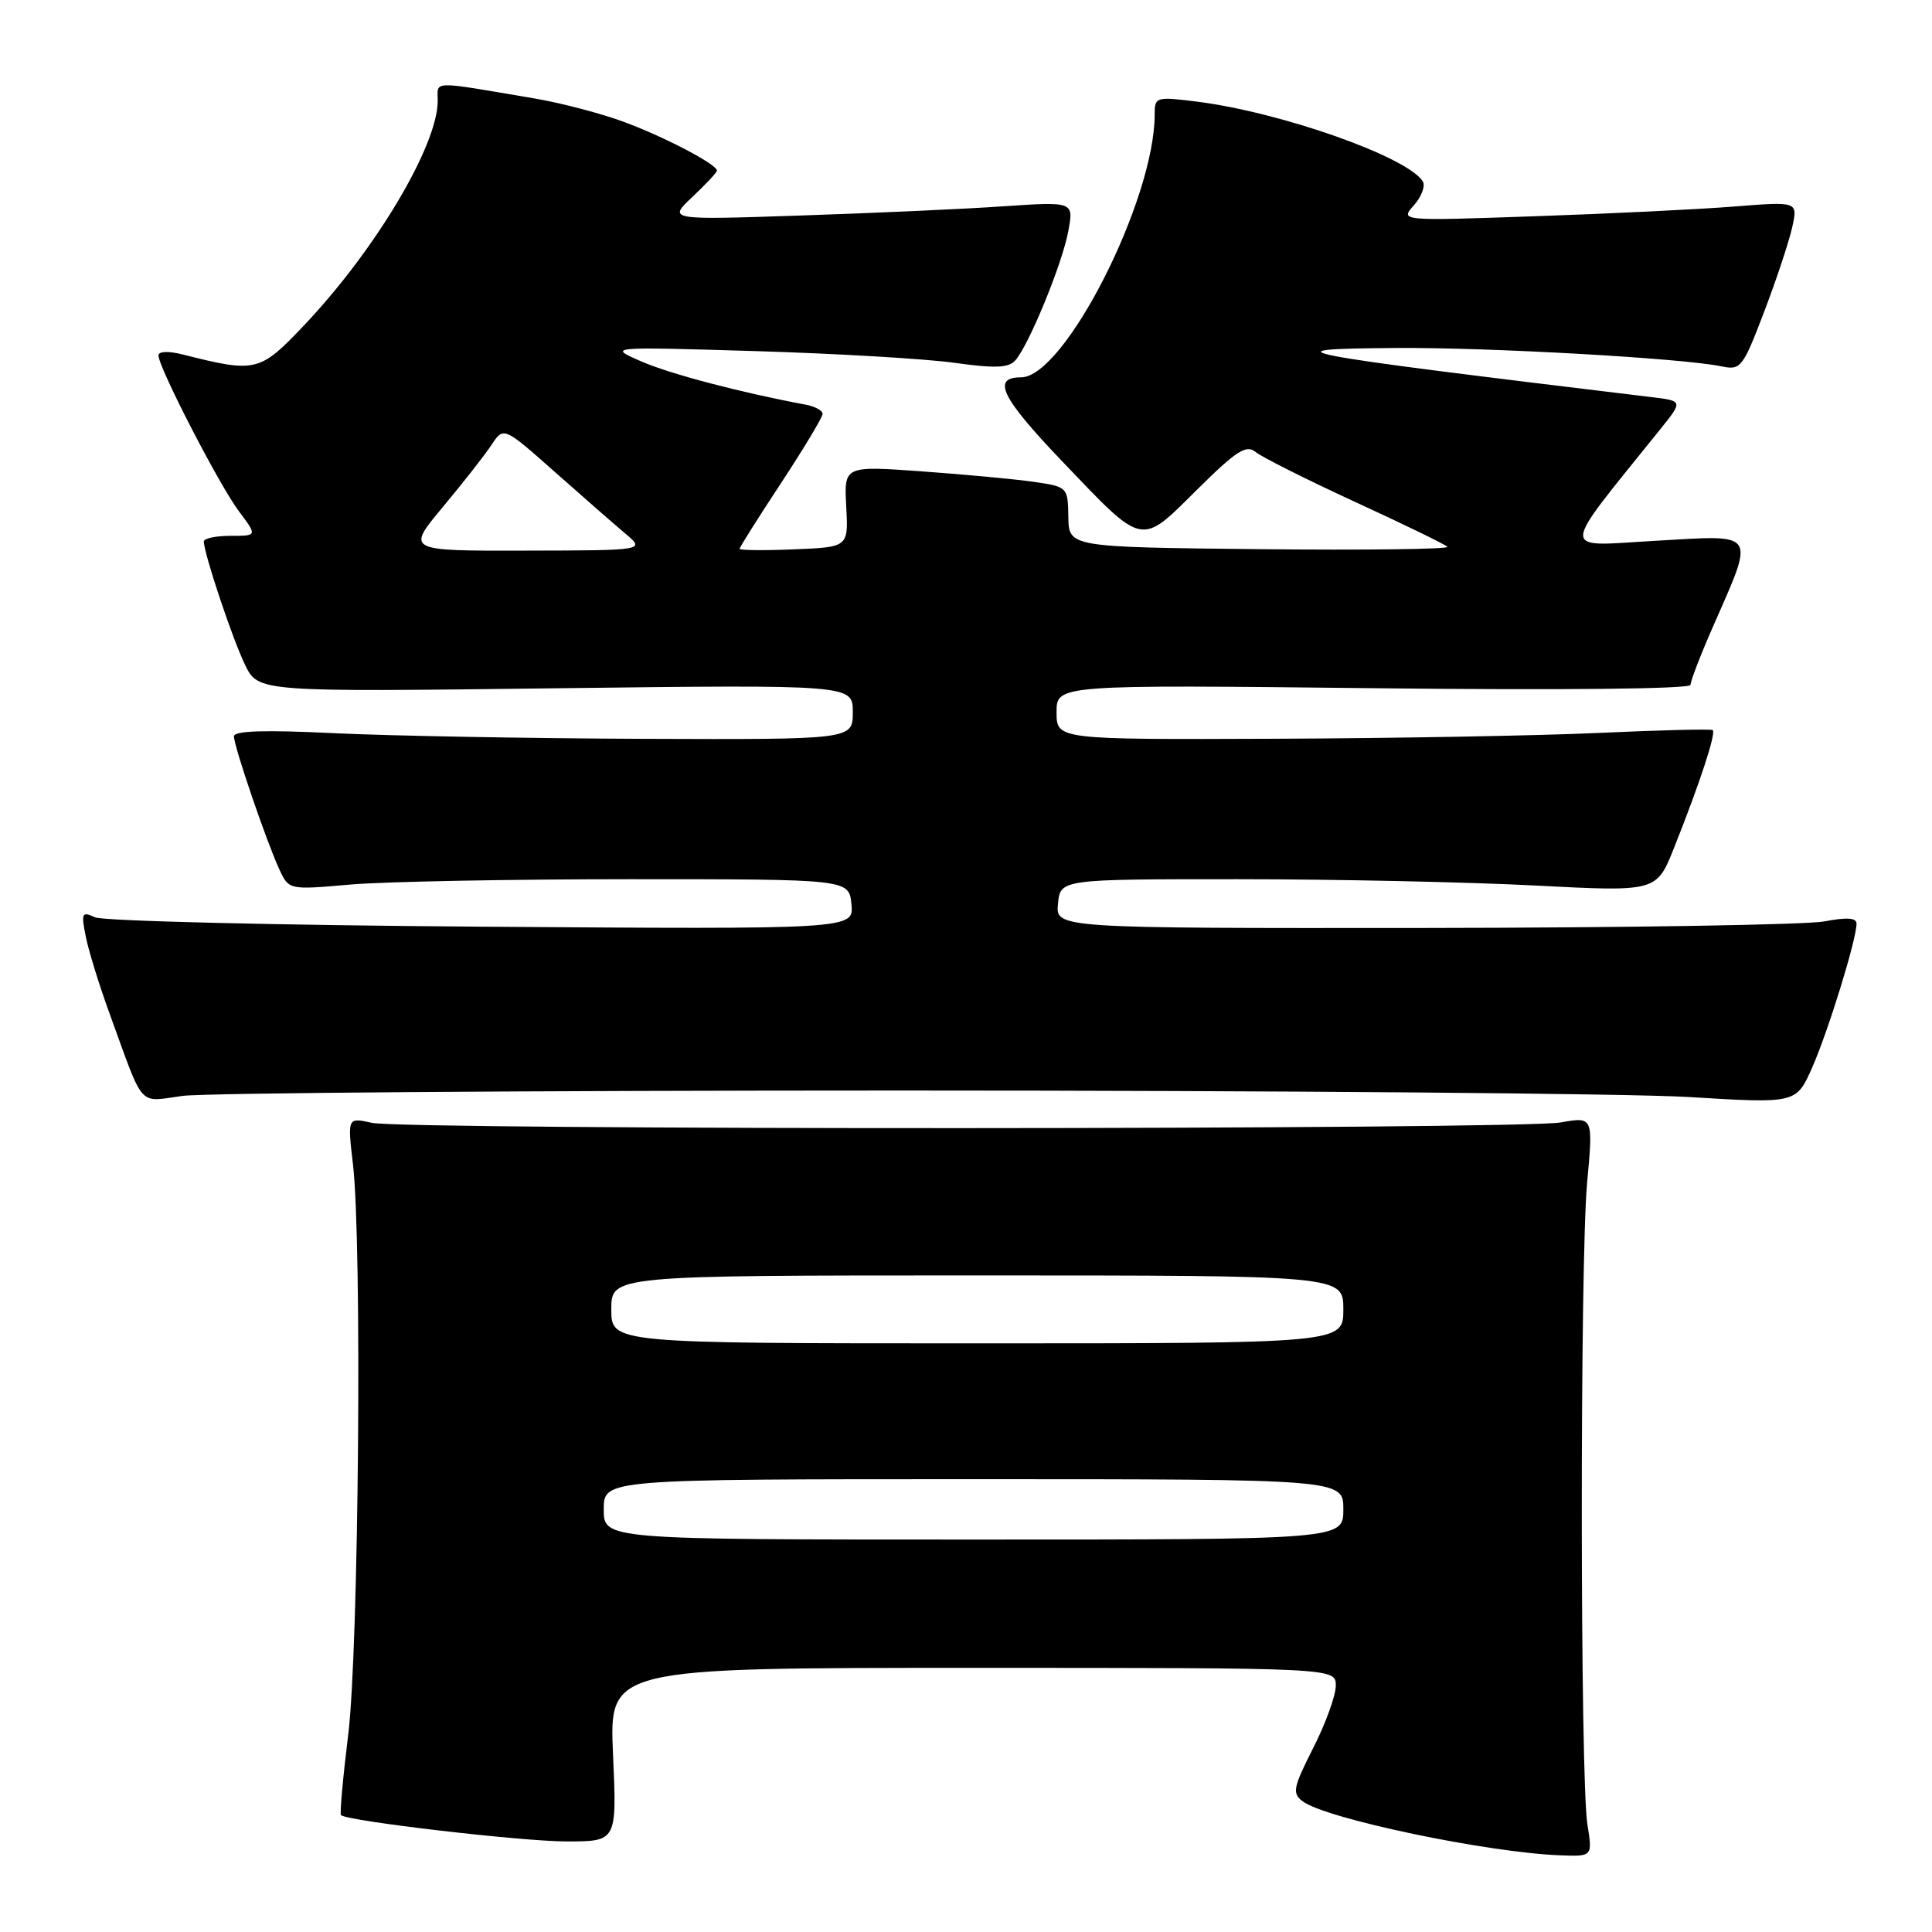 <?xml version="1.0" encoding="UTF-8" standalone="no"?>
<!DOCTYPE svg PUBLIC "-//W3C//DTD SVG 1.1//EN" "http://www.w3.org/Graphics/SVG/1.1/DTD/svg11.dtd" >
<svg xmlns="http://www.w3.org/2000/svg" xmlns:xlink="http://www.w3.org/1999/xlink" version="1.1" viewBox="0 0 256 256">
 <g >
 <path fill="currentColor"
d=" M 210.34 241.75 C 209.37 235.72 209.34 167.26 210.30 156.73 C 211.11 147.96 211.11 147.96 206.80 148.73 C 201.36 149.70 53.62 149.75 49.27 148.78 C 46.04 148.06 46.04 148.06 46.77 154.28 C 47.99 164.64 47.54 218.53 46.14 229.85 C 45.44 235.54 45.01 240.34 45.18 240.51 C 45.99 241.30 69.13 244.00 75.08 244.00 C 81.74 244.00 81.74 244.00 81.23 232.50 C 80.72 221.00 80.72 221.00 128.86 221.00 C 177.00 221.00 177.00 221.00 177.00 223.36 C 177.00 224.66 175.66 228.37 174.01 231.61 C 171.34 236.89 171.19 237.62 172.62 238.69 C 175.72 241.00 197.09 245.48 206.76 245.84 C 211.02 246.00 211.02 246.00 210.34 241.75 Z  M 119.50 144.50 C 169.00 144.50 215.92 144.89 223.76 145.36 C 238.01 146.23 238.01 146.23 240.12 141.46 C 242.24 136.67 246.00 124.47 246.00 122.39 C 246.00 121.61 244.71 121.52 241.75 122.09 C 239.41 122.54 215.53 122.93 188.69 122.96 C 139.87 123.00 139.87 123.00 140.19 119.75 C 140.50 116.50 140.50 116.50 164.00 116.50 C 176.93 116.50 194.70 116.88 203.50 117.34 C 219.50 118.17 219.50 118.17 221.82 112.34 C 225.25 103.74 227.43 97.08 226.94 96.74 C 226.70 96.58 219.97 96.74 212.00 97.11 C 204.03 97.48 184.56 97.83 168.75 97.89 C 140.00 98.00 140.00 98.00 140.00 94.37 C 140.00 90.73 140.00 90.73 182.00 91.19 C 206.96 91.47 224.00 91.29 224.00 90.75 C 224.00 90.25 225.31 86.83 226.92 83.17 C 232.58 70.26 232.98 70.88 219.47 71.65 C 206.48 72.39 206.42 73.77 220.05 56.81 C 223.01 53.12 223.01 53.12 218.75 52.61 C 169.86 46.71 167.45 46.24 185.00 46.11 C 197.36 46.02 223.03 47.47 228.14 48.55 C 230.65 49.08 230.94 48.71 233.76 41.31 C 235.40 37.01 237.07 31.97 237.48 30.10 C 238.23 26.70 238.23 26.70 229.86 27.36 C 225.26 27.73 213.40 28.31 203.50 28.65 C 185.50 29.28 185.50 29.28 187.35 27.20 C 188.36 26.06 188.89 24.64 188.53 24.04 C 186.51 20.78 169.73 14.86 158.55 13.46 C 153.16 12.79 153.00 12.84 153.00 15.17 C 153.00 26.50 141.05 50.00 135.29 50.00 C 131.37 50.00 132.67 52.68 140.70 61.08 C 151.64 72.53 151.03 72.40 158.57 64.93 C 163.81 59.73 165.14 58.87 166.37 59.89 C 167.18 60.56 173.10 63.53 179.52 66.49 C 185.94 69.44 191.46 72.12 191.78 72.45 C 192.10 72.77 180.95 72.91 167.00 72.77 C 141.63 72.50 141.63 72.50 141.56 68.50 C 141.50 64.54 141.46 64.50 137.00 63.85 C 134.53 63.49 127.85 62.87 122.17 62.46 C 111.84 61.72 111.84 61.72 112.13 67.11 C 112.42 72.50 112.42 72.50 105.21 72.79 C 101.24 72.96 98.00 72.92 98.00 72.72 C 98.00 72.52 100.47 68.60 103.50 64.00 C 106.52 59.40 109.00 55.28 109.00 54.84 C 109.00 54.40 107.99 53.85 106.75 53.62 C 98.09 52.00 88.82 49.56 85.00 47.90 C 80.50 45.94 80.50 45.94 100.00 46.52 C 110.72 46.84 122.62 47.54 126.44 48.07 C 131.80 48.82 133.64 48.76 134.52 47.77 C 136.32 45.77 140.78 34.90 141.56 30.60 C 142.28 26.71 142.28 26.71 132.89 27.34 C 127.72 27.70 115.62 28.24 106.00 28.56 C 88.50 29.15 88.50 29.15 91.75 26.09 C 93.54 24.40 95.00 22.84 95.00 22.61 C 95.00 21.79 88.24 18.23 82.83 16.21 C 79.80 15.07 74.43 13.66 70.91 13.06 C 56.85 10.68 58.00 10.65 58.00 13.37 C 58.00 19.29 49.71 33.20 40.23 43.17 C 34.41 49.30 33.90 49.42 24.25 46.98 C 22.30 46.49 21.00 46.54 21.00 47.10 C 21.00 48.68 29.06 64.29 31.66 67.75 C 34.10 71.00 34.10 71.00 30.55 71.00 C 28.60 71.00 27.00 71.34 27.01 71.75 C 27.02 73.35 30.81 84.68 32.47 88.09 C 34.22 91.69 34.22 91.69 73.61 91.20 C 113.00 90.72 113.00 90.72 113.00 94.36 C 113.00 98.00 113.00 98.00 85.25 97.90 C 69.99 97.84 51.54 97.50 44.25 97.15 C 35.06 96.70 31.00 96.83 31.00 97.57 C 31.00 98.91 35.32 111.54 37.02 115.21 C 38.28 117.92 38.28 117.92 46.39 117.21 C 50.85 116.82 67.55 116.50 83.50 116.50 C 112.50 116.50 112.50 116.50 112.82 119.82 C 113.14 123.14 113.14 123.14 63.82 122.79 C 36.69 122.60 13.64 122.04 12.59 121.55 C 10.85 120.74 10.74 120.97 11.36 124.08 C 11.73 125.96 13.18 130.65 14.59 134.50 C 19.17 147.07 18.22 146.01 24.21 145.21 C 27.12 144.82 70.00 144.50 119.50 144.50 Z  M 80.00 200.00 C 80.00 196.00 80.00 196.00 129.00 196.00 C 178.00 196.00 178.00 196.00 178.00 200.00 C 178.00 204.00 178.00 204.00 129.00 204.00 C 80.00 204.00 80.00 204.00 80.00 200.00 Z  M 81.00 173.50 C 81.00 169.00 81.00 169.00 129.50 169.00 C 178.00 169.00 178.00 169.00 178.00 173.50 C 178.00 178.00 178.00 178.00 129.50 178.00 C 81.00 178.00 81.00 178.00 81.00 173.50 Z  M 58.66 67.20 C 61.32 64.02 64.23 60.31 65.12 58.96 C 66.73 56.52 66.73 56.52 73.49 62.51 C 77.20 65.80 81.43 69.50 82.87 70.71 C 85.50 72.93 85.50 72.93 69.66 72.96 C 53.83 73.00 53.83 73.00 58.66 67.20 Z "/>
</g>
</svg>